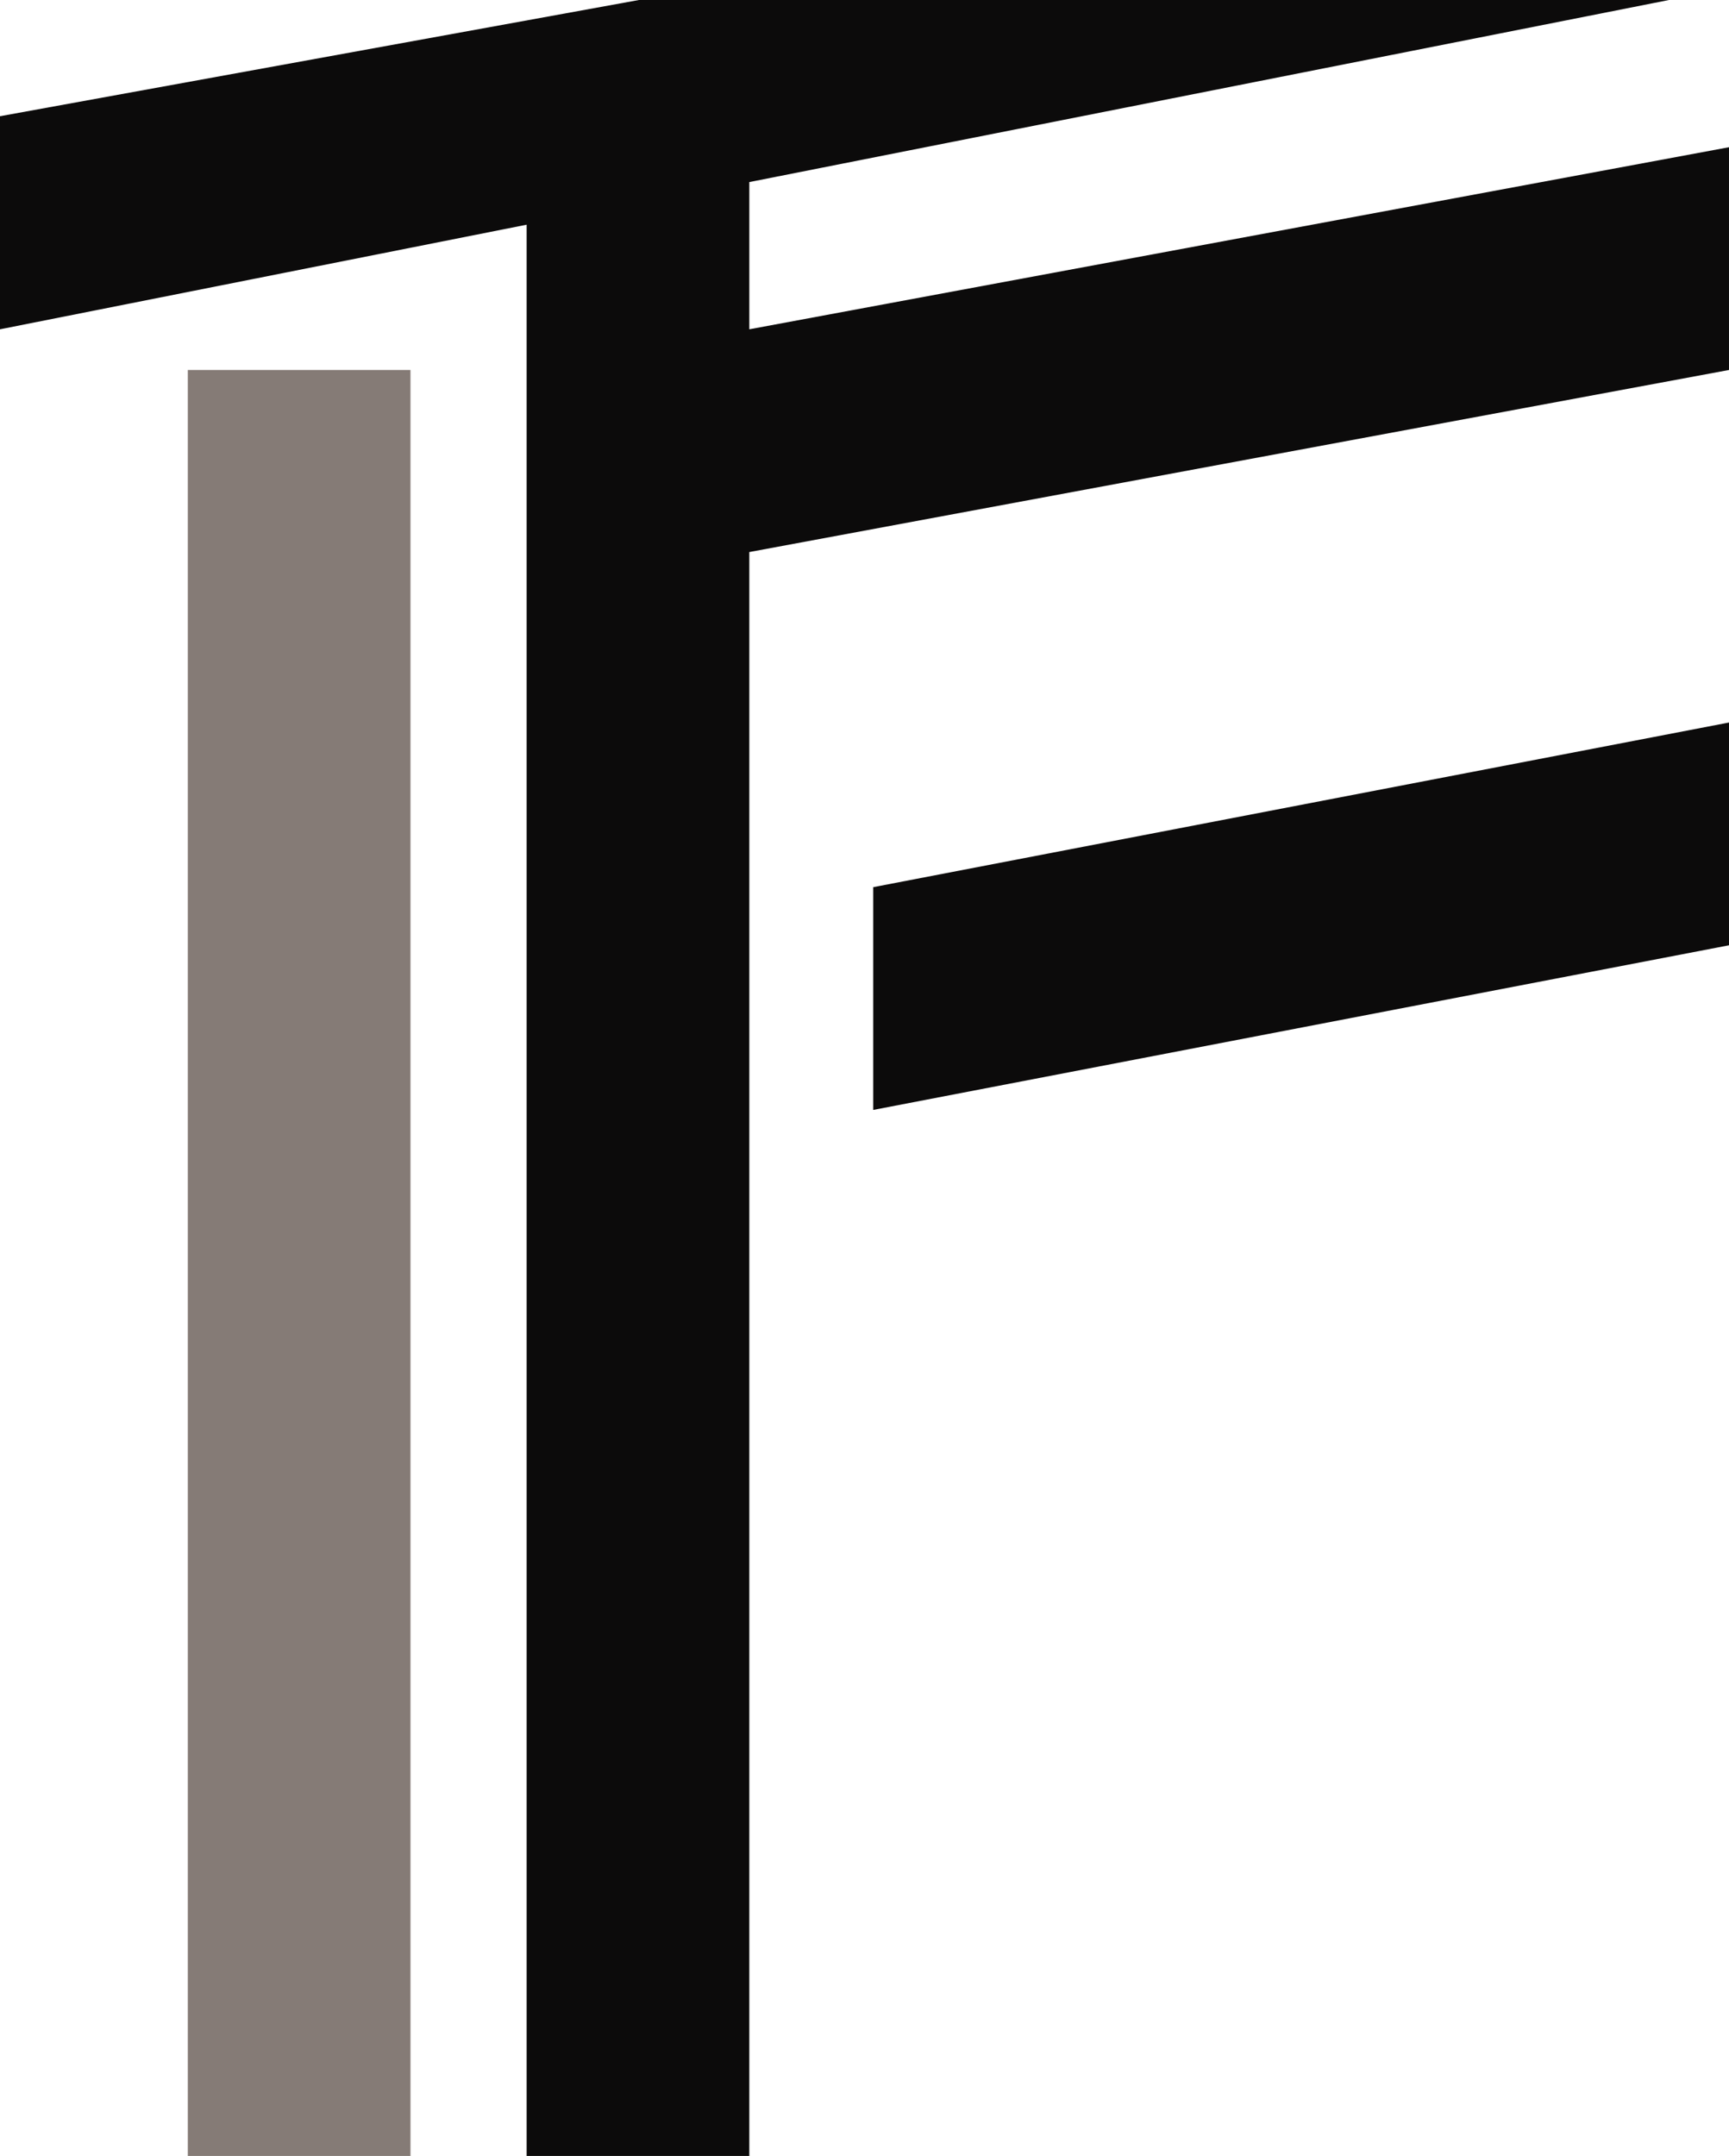 <svg version="1.1" id="图层_1" x="0px" y="0px" width="401.168px" height="500px" viewBox="0 0 401.168 500" enable-background="new 0 0 401.168 500" xml:space="preserve" xmlns:xml="http://www.w3.org/XML/1998/namespace" xmlns="http://www.w3.org/2000/svg" xmlns:xlink="http://www.w3.org/1999/xlink">
  <g>
    <rect x="43.576" y="85.804" fill="#857B76" width="51.663" height="414.196" class="color c1"/>
    <path fill="#0C0B0B" d="M401.168,34.142L173.855,76.37V42.228L387.241,0H148.248L0,26.954V76.37l122.192-24.259V500h51.662V128.032
		l227.313-42.228L401.168,34.142L401.168,34.142z M401.168,167.565v51.663l-198.563,38.185V205.75L401.168,167.565z" class="color c2"/>
  </g>
</svg>